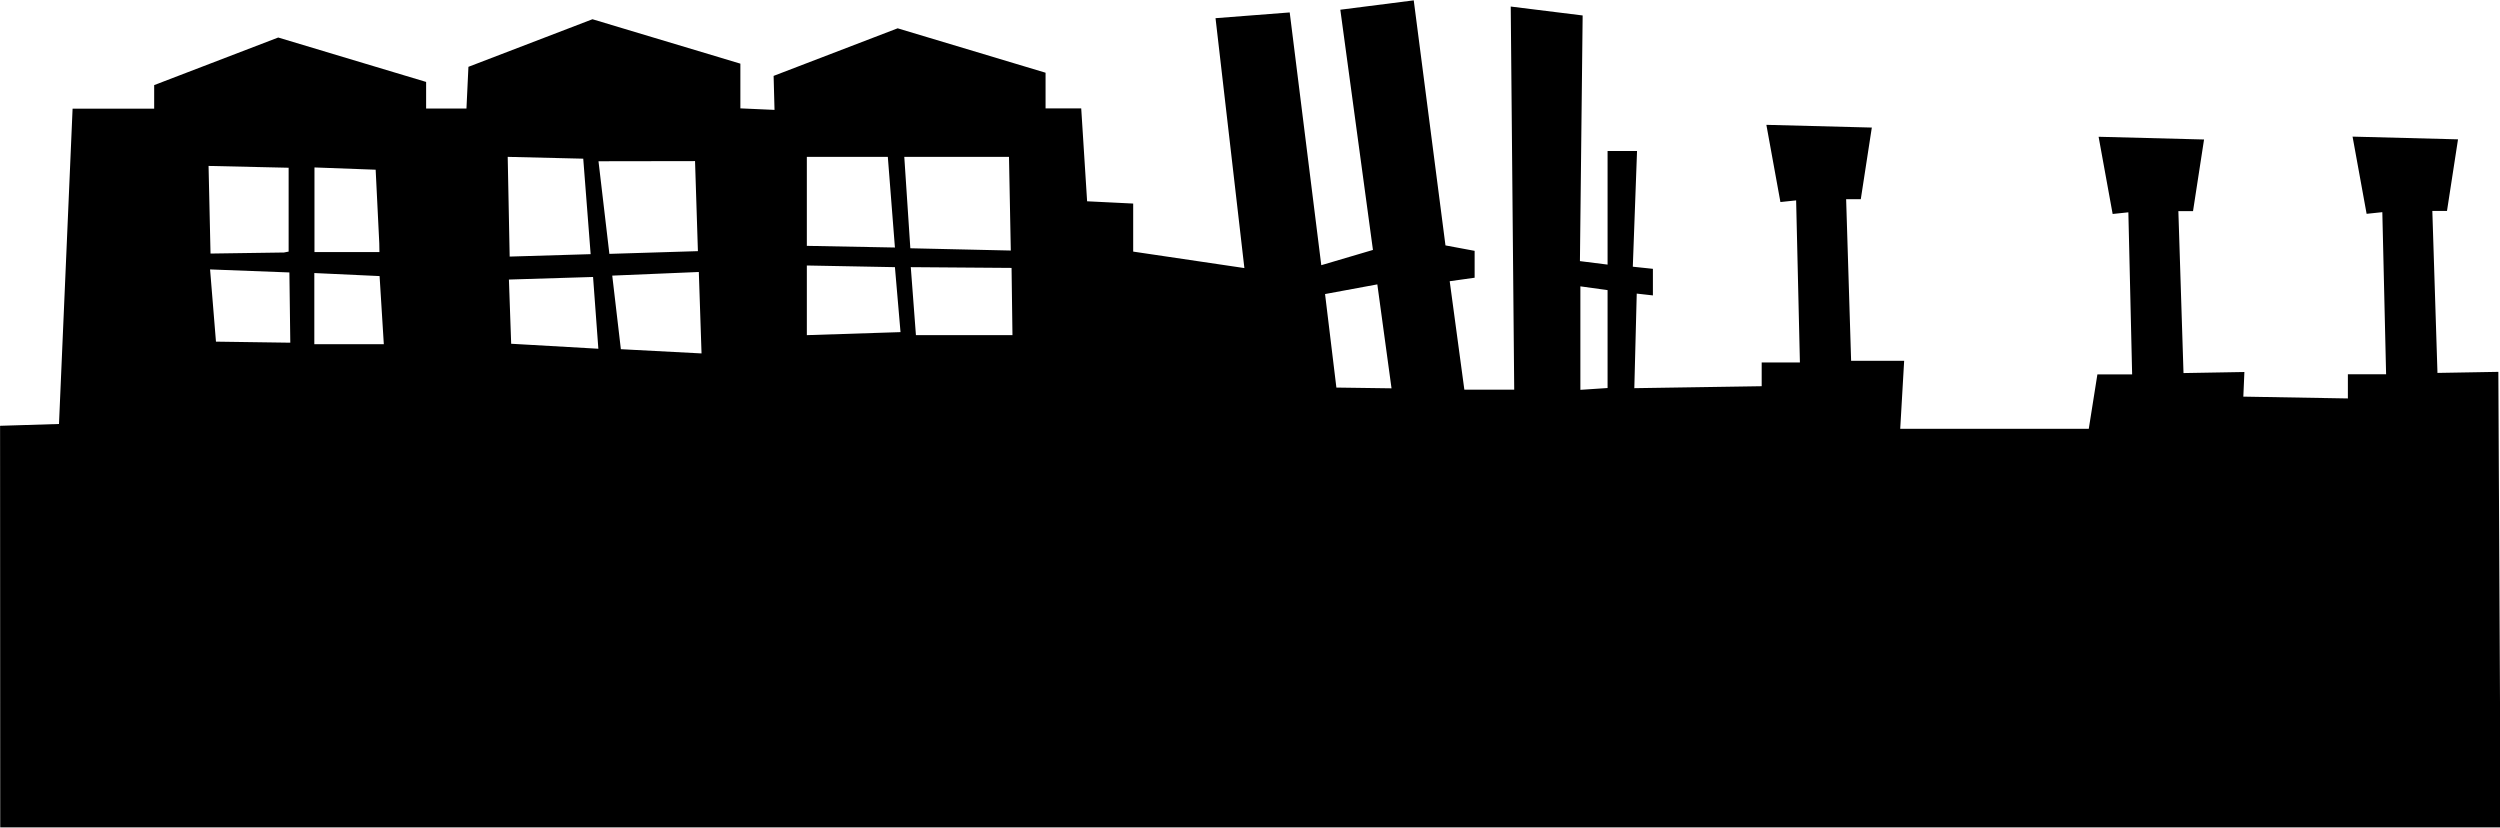 <svg xmlns:svg="http://www.w3.org/2000/svg" xmlns="http://www.w3.org/2000/svg" width="467" height="154.6" viewBox="0 0 1654.7 547.8" version="1.1"><g transform="translate(833.226,-130.868)"><path d="m-833.2 412.7 39-1.2 9-208.7 54 0 0-15.6 82.1-31.5 97.9 29.4 0 17.6 26.7 0 1.3-27.6 82.1-31.5 97.9 29.4 0 29.6 22.6 1-0.6-22.5 82.1-31.5 97.9 29.4 0 23.6 23.6 0 3.9 61.5 30.5 1.5 0 31.8 73.6 10.9-19.1-165.4 49.1-3.8 20.9 167.3 34.2-10.1-21.6-159 48.6-6.2 21 162.2 19.3 3.6 0 17.8-16.5 2.3 9.7 71.8 33 0-2.3-253.6 47.6 5.9-1.8 162.6 18.3 2.3 0-75.2 19.5 0-2.8 76.6 13.3 1.4 0 17.6-10.7-1.2-1.6 62.6 84.3-1.3 0-15.7 25.3 0-2.5-107.3-10.4 1.1-9.3-51.1 69.8 1.8-7.3 47.4-9.7 0 3.3 107 35.1 0-2.6 45 124.8 0 5.7-36 23 0-2.5-107.3-10.4 1.1-9.3-51.1 69.8 1.8-7.3 47.4-9.7 0 3.4 107.2 40.3-0.7-0.7 16.3 69.2 1.2 0-16 25.3 0-2.5-107.3-10.4 1.1-9.3-51.1 69.8 1.8-7.3 47.4-9.7 0 3.4 107.2 40.3-0.7 1.5 301.5-1655 0zm921-24.8-9.4-68.8-34.6 6.4 7.5 61.9zm143-0.2 0-64.8-18-2.5 0 68.5zm-601.5-76.8-57.3 2.4 5.7 48.7 53.4 2.8zm-70 3.3-55.7 1.7 1.5 42.5 57.7 3.3zm-141.3-0.6-43.2-2 0 47.1 46 0zm-59.7-2.4-52.5-2 3.9 47.8 49.2 0.7zm404.5 39.5-3.7-43-58.3-1.1 0 46.1zm73.5-42.5-66.7-0.5 3.4 45 63.9 0zm-278.6-9.1-4.9-63.2-50-1.2 1.3 66 53.6-1.6zm-203-1.1 3.1-0.6 0-55.5-53-1.2 1.3 58zm274-0.9-1.9-59.6-63.9 0.1 7.2 61.3 58.7-1.8zm-210.9-5.2-2.4-48.7-40.5-1.5 0 56 43 0zm416.8-57.2-69.3 0 4 60.5 66.5 1.5zm-80.2 0-53.6 0 0 58.9 58.3 1.1z"/></g></svg>